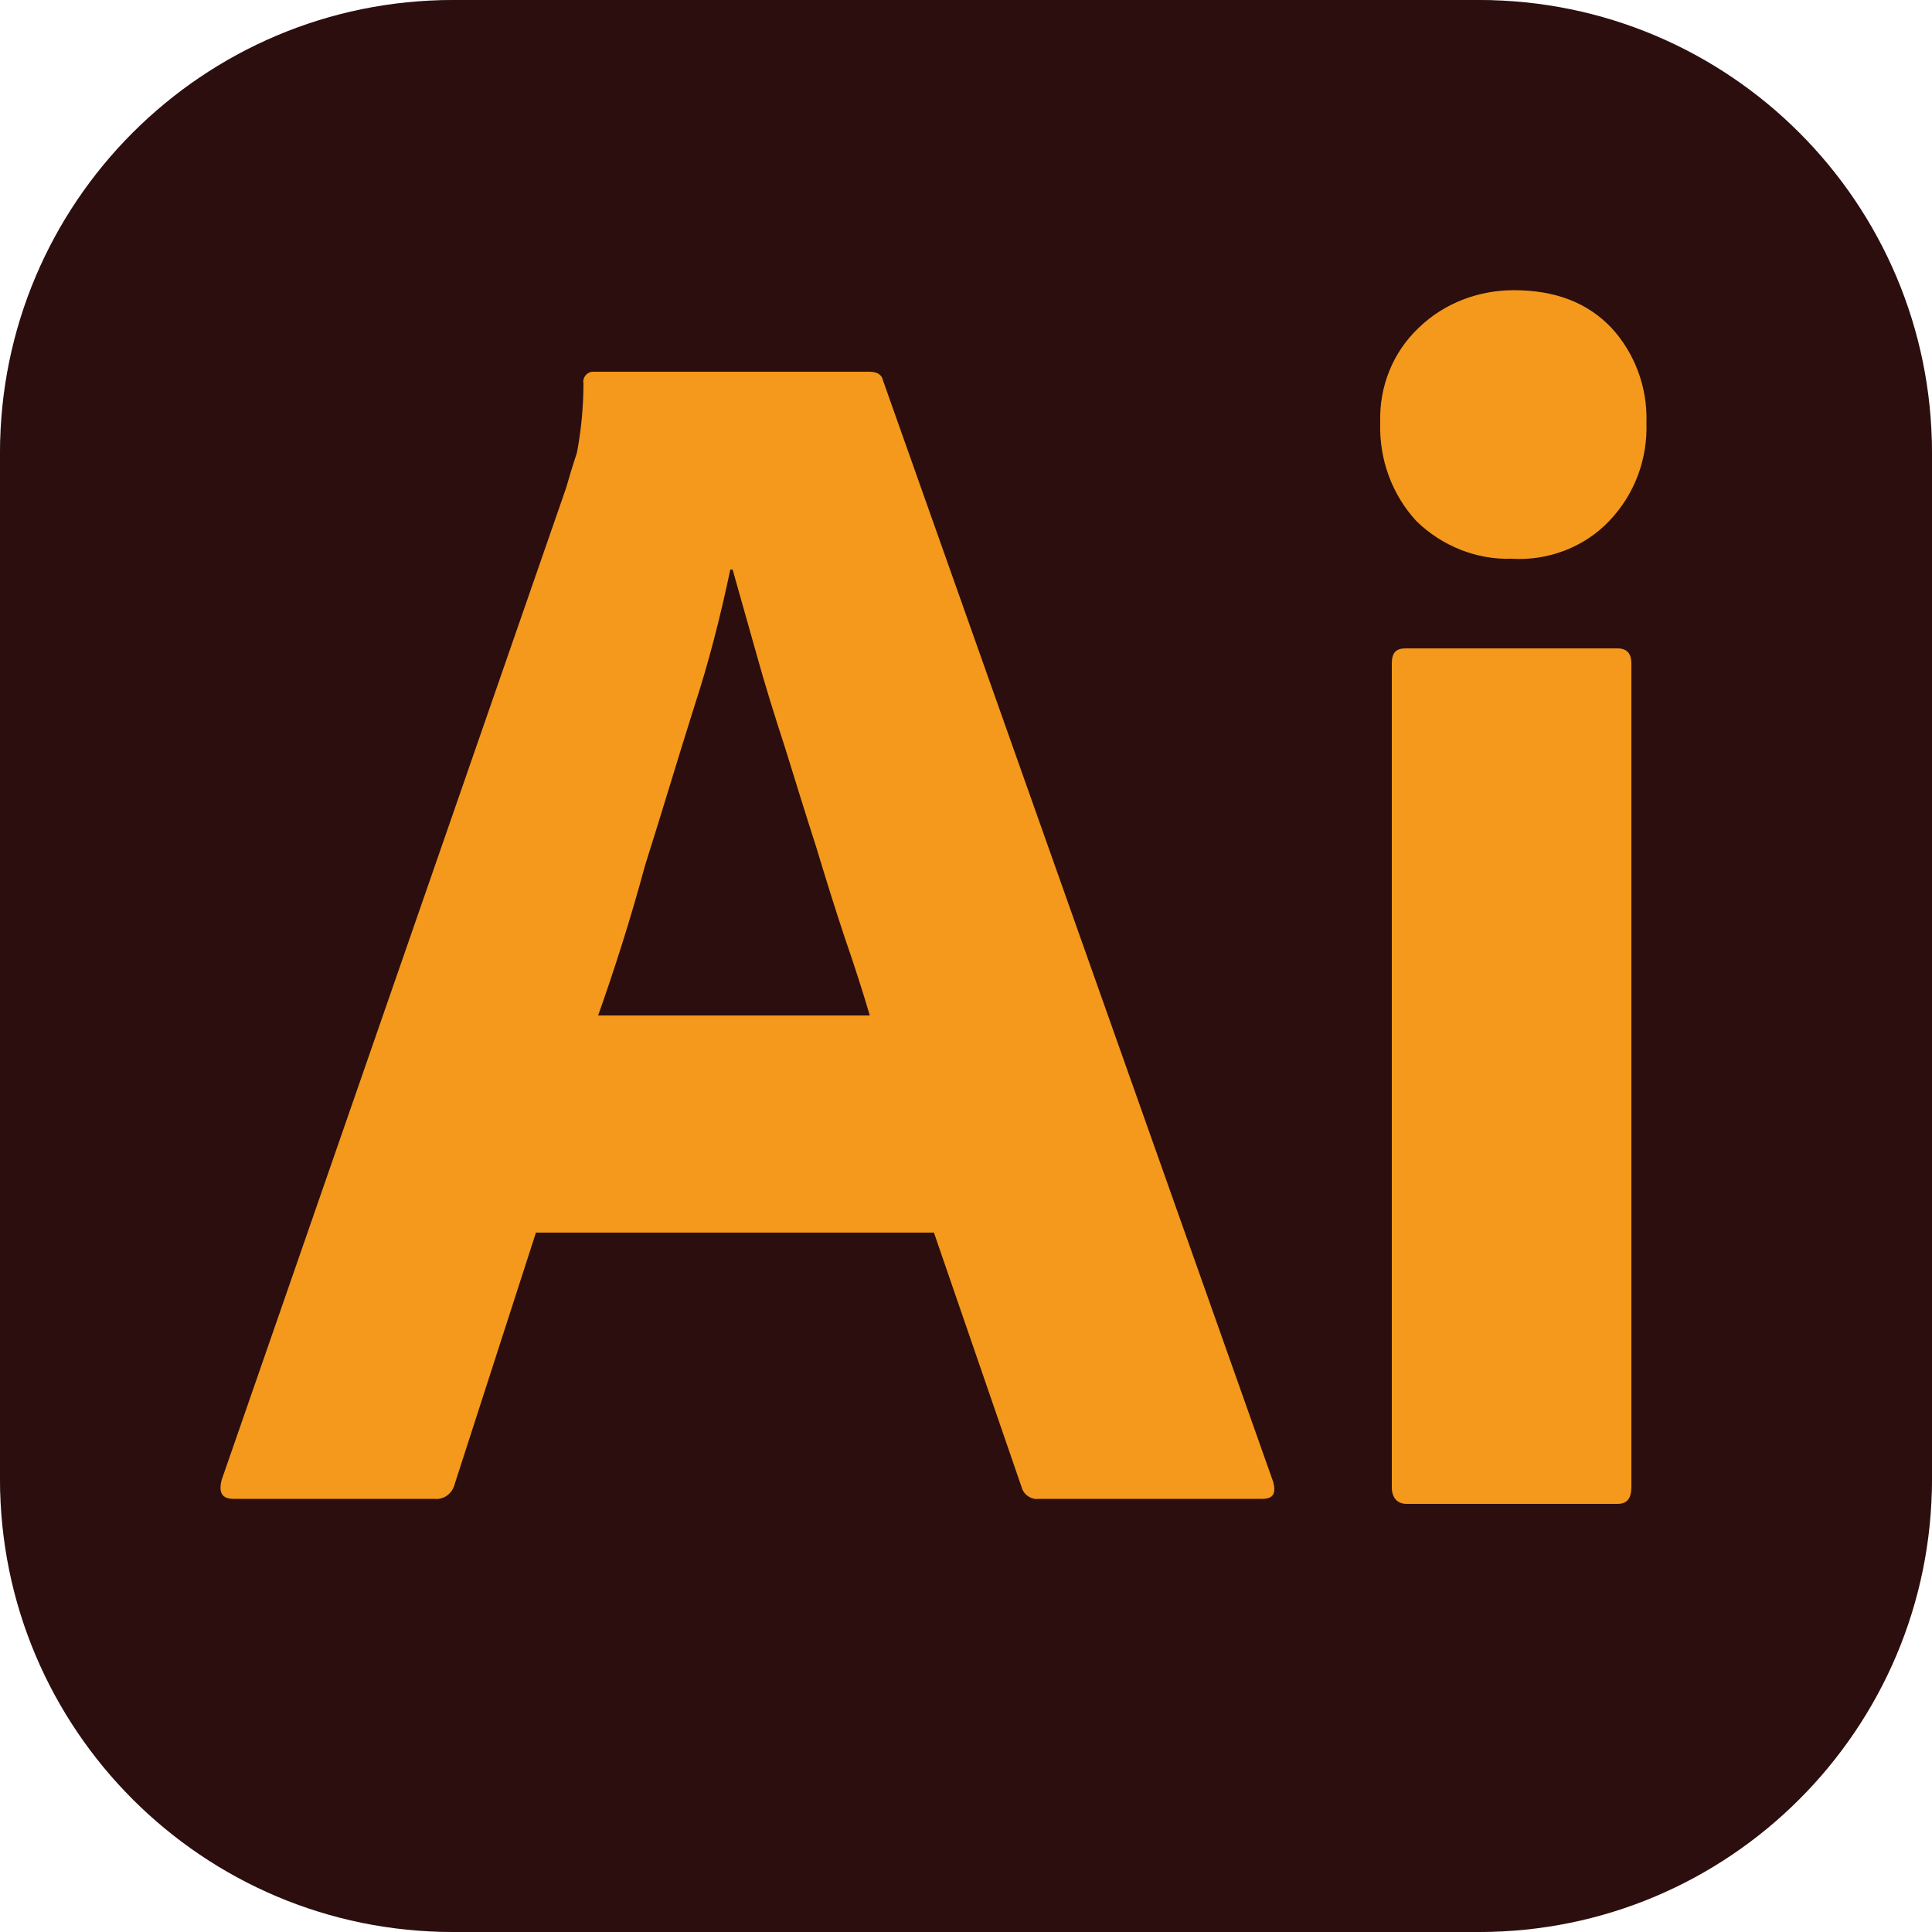 <?xml version="1.0" encoding="utf-8"?>
<!-- Generator: Adobe Illustrator 28.0.0, SVG Export Plug-In . SVG Version: 6.00 Build 0)  -->
<svg version="1.1" id="Слой_1" xmlns="http://www.w3.org/2000/svg" xmlns:xlink="http://www.w3.org/1999/xlink" x="0px" y="0px"
	 viewBox="0 0 500 500" style="enable-background:new 0 0 500 500;" xml:space="preserve">
<style type="text/css">
	.st0{fill:#335C71;}
	.st1{fill:#2D0E0F;}
	.st2{fill:#F4991C;}
</style>
<path class="st0" d="M380,500H120C53.7,500,0,446.3,0,380V120C0,53.7,53.7,0,120,0h260c66.3,0,120,53.7,120,120v260
	C500,446.3,446.3,500,380,500z"/>
<g>
	<path class="st1" d="M117.2,0h265.6C447.5,0,500,52.5,500,117.2v265.6c0,64.7-52.5,117.2-117.2,117.2H117.2
		C52.5,500,0,447.5,0,382.8V117.2C0,52.5,52.5,0,117.2,0z"/>
	<path class="st2" d="M241.7,319h-103l-21,65c-0.6,2.5-2.8,4.2-5.3,3.9h-52c-3,0-3.9-1.7-3-5l89.1-256.6c0.8-2.8,1.7-5.8,2.8-9.1
		c1.1-5.8,1.7-11.9,1.7-18c-0.3-1.4,0.8-2.8,2.2-3h0.8h70.9c2.2,0,3.3,0.8,3.6,2.2l101,285.1c0.8,3,0,4.4-2.8,4.4h-57.9
		c-1.9,0.3-3.9-1.1-4.4-3L241.7,319L241.7,319z M154.8,262.8h70.3c-1.7-5.8-3.9-12.7-6.4-19.9c-2.5-7.5-5-15.5-7.5-23.8
		c-2.8-8.6-5.3-16.9-8-25.5c-2.8-8.6-5.3-16.6-7.5-24.6c-2.2-7.8-4.2-14.9-6.1-21.6h-0.6c-2.5,11.9-5.5,23.8-9.4,35.7
		c-4.2,13.3-8.3,27.1-12.7,41C163.1,238.2,158.9,251.2,154.8,262.8L154.8,262.8z"/>
	<path class="st2" d="M391.2,144.6c-9.1,0.3-18-3.3-24.6-9.7c-6.4-6.9-9.7-16.1-9.4-25.5c-0.3-9.4,3.3-18.3,10-24.6
		c6.6-6.4,15.5-9.7,24.6-9.7c10.8,0,19.1,3.3,25.2,9.7c6.1,6.6,9.4,15.5,9.1,24.6c0.3,9.4-3,18.5-9.7,25.5
		C410,141.6,400.6,145.2,391.2,144.6z M360.2,384.9V171.7c0-2.8,1.1-3.9,3.6-3.9h54.8c2.5,0,3.6,1.4,3.6,3.9v213.1
		c0,3-1.1,4.4-3.6,4.4h-54.3C361.6,389.3,360.2,387.6,360.2,384.9L360.2,384.9z"/>
</g>
</svg>
